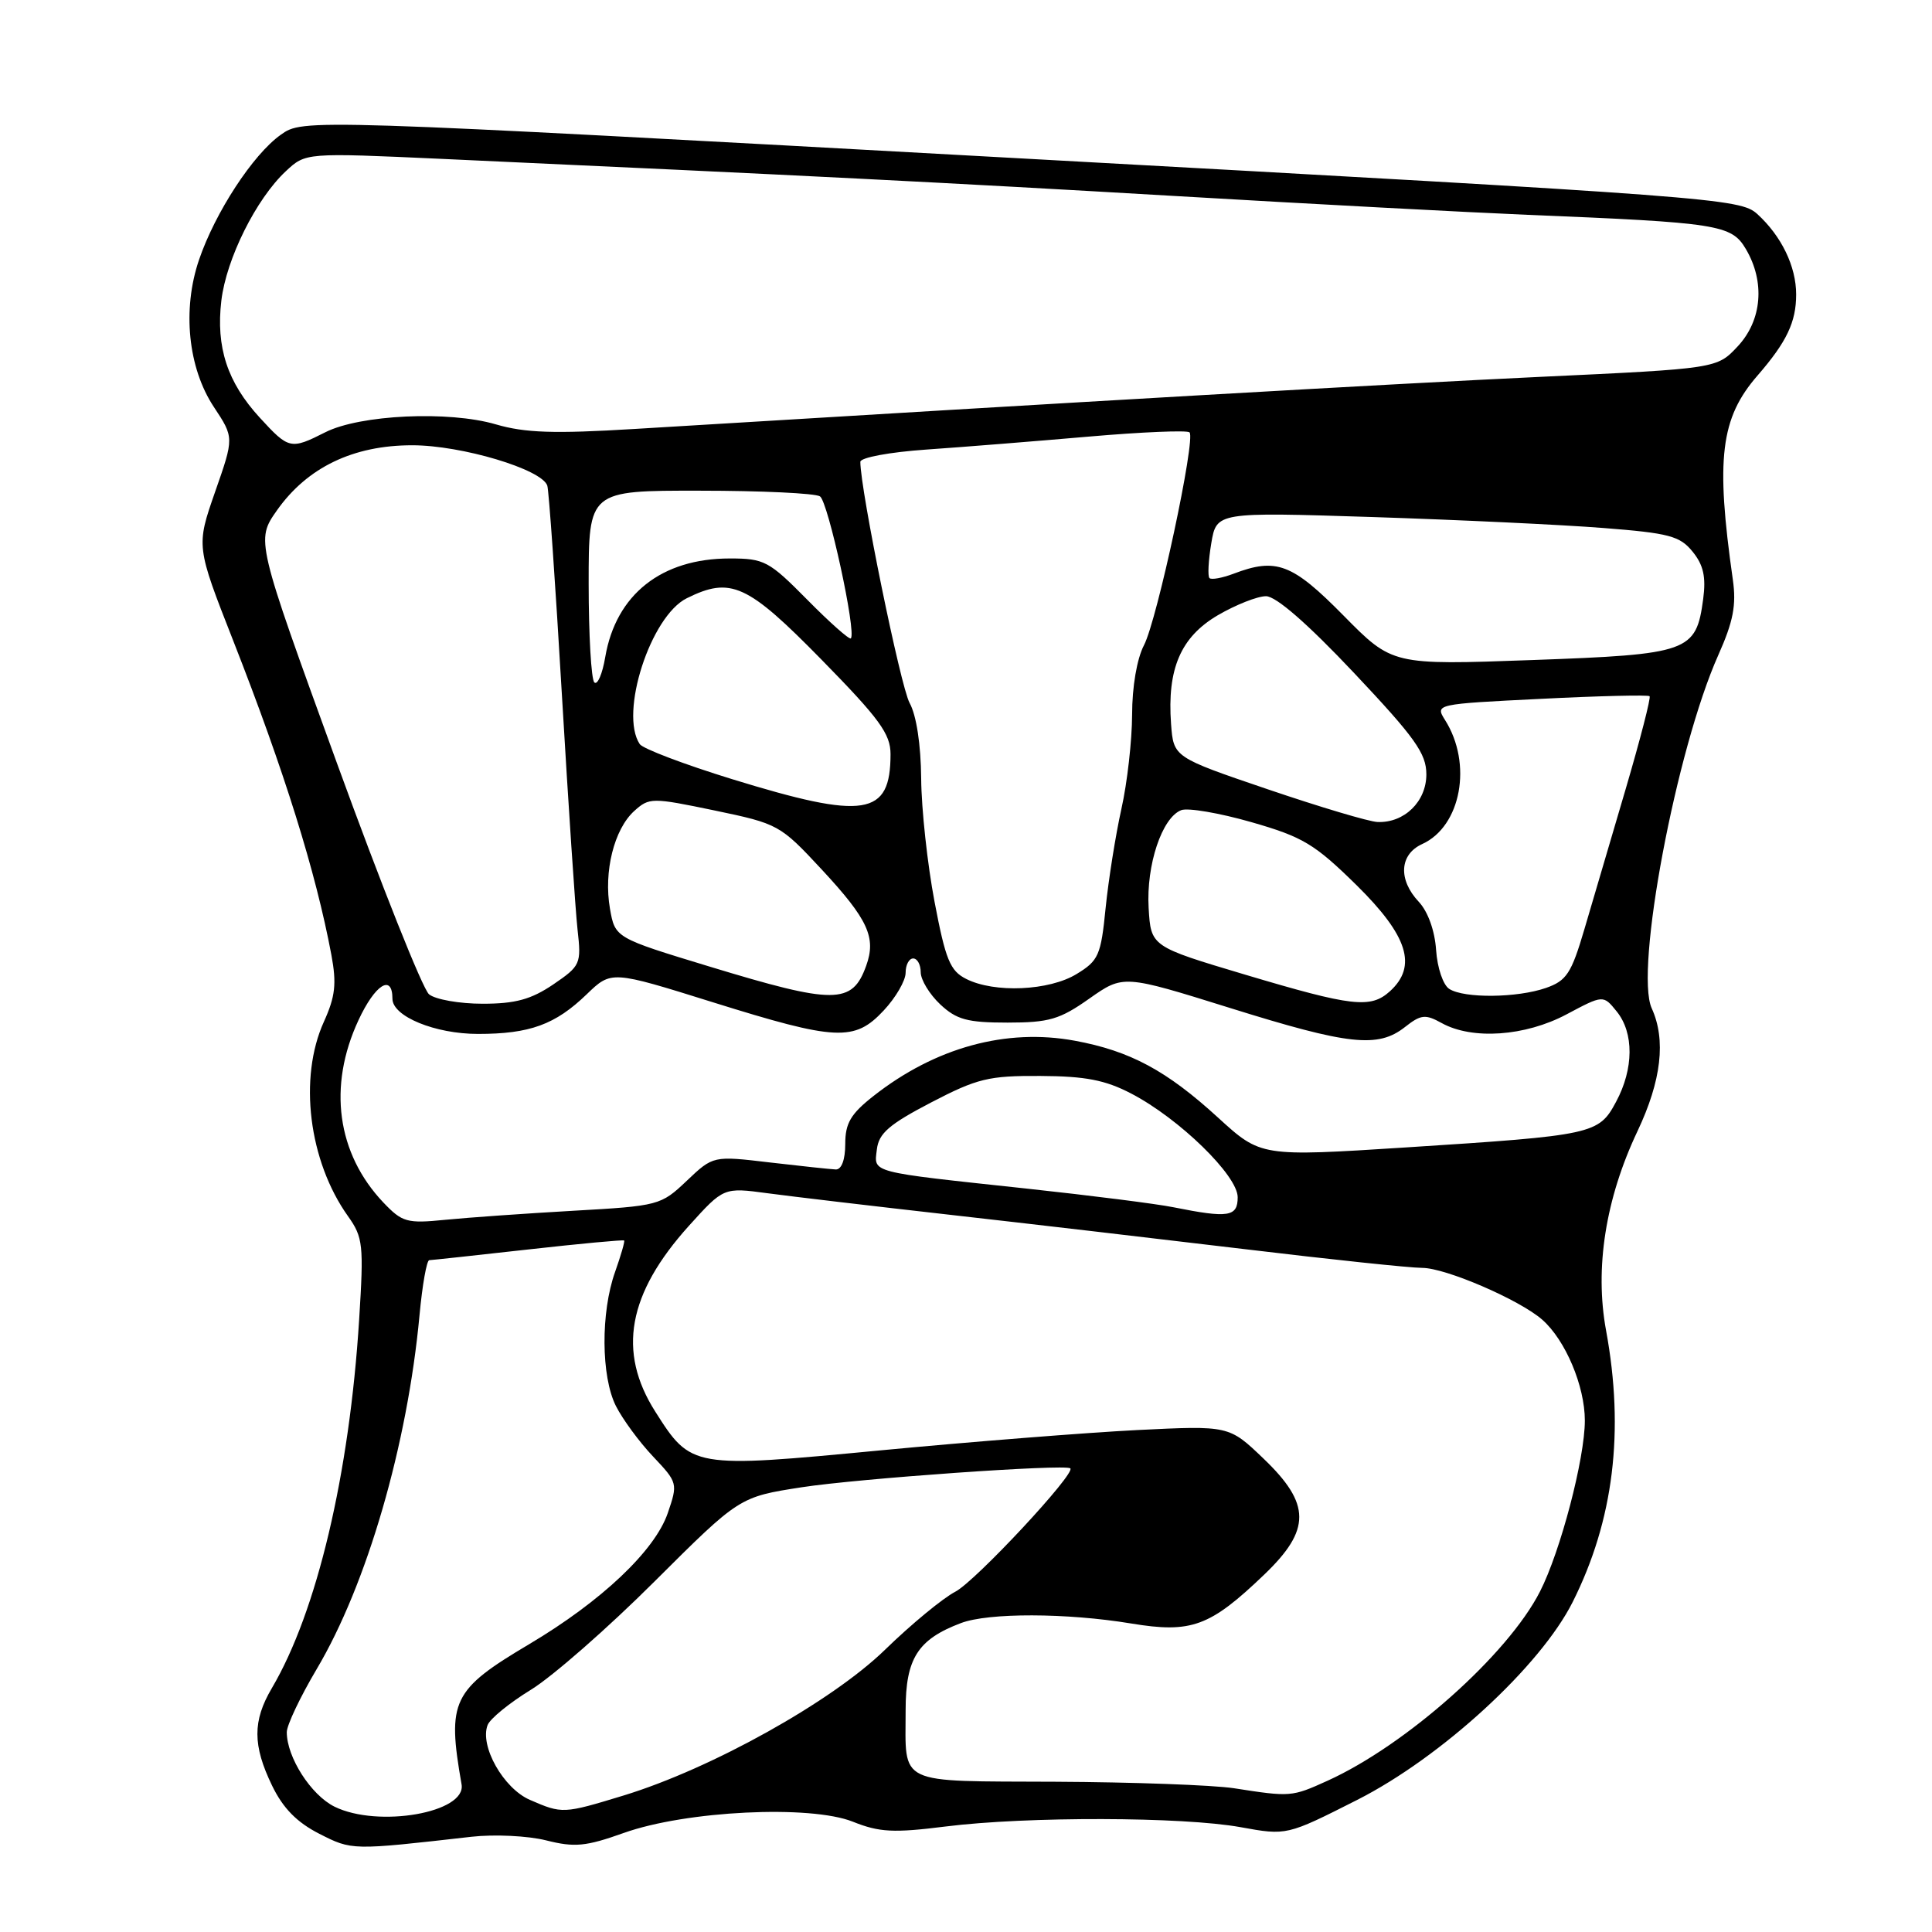 <?xml version="1.0" encoding="UTF-8" standalone="no"?>
<!DOCTYPE svg PUBLIC "-//W3C//DTD SVG 1.1//EN" "http://www.w3.org/Graphics/SVG/1.1/DTD/svg11.dtd" >
<svg xmlns="http://www.w3.org/2000/svg" xmlns:xlink="http://www.w3.org/1999/xlink" version="1.1" viewBox="0 0 256 256">
 <g >
 <path fill="currentColor"
d=" M 62.48 243.38 C 65.50 243.04 69.95 243.25 72.37 243.86 C 76.14 244.81 77.62 244.67 82.64 242.88 C 90.88 239.93 107.37 239.13 113.02 241.39 C 116.52 242.79 118.40 242.89 125.30 242.02 C 136.06 240.67 156.73 240.72 164.38 242.11 C 170.50 243.22 170.50 243.22 179.83 238.50 C 191.00 232.84 204.11 220.80 208.39 212.27 C 213.82 201.45 215.27 189.63 212.81 176.28 C 211.29 168.04 212.74 158.83 216.97 149.90 C 220.15 143.18 220.77 137.79 218.86 133.60 C 216.58 128.60 222.11 99.29 227.68 86.81 C 229.67 82.35 230.09 80.18 229.61 76.81 C 227.32 60.76 227.97 55.40 232.90 49.74 C 236.75 45.30 238.00 42.67 238.00 39.02 C 238.00 35.30 236.06 31.29 232.85 28.36 C 230.58 26.30 227.39 26.06 135.33 20.99 C 40.17 15.74 40.17 15.74 37.20 17.86 C 33.52 20.47 28.51 28.15 26.37 34.43 C 24.13 41.01 24.91 48.75 28.34 53.93 C 31.02 57.98 31.02 57.98 28.50 65.18 C 25.99 72.38 25.99 72.38 30.92 84.94 C 37.68 102.18 41.85 115.54 43.91 126.53 C 44.62 130.35 44.43 132.04 42.92 135.38 C 39.54 142.82 40.90 153.84 46.11 161.15 C 48.11 163.96 48.21 164.94 47.59 174.84 C 46.30 195.38 41.99 213.57 36.02 223.69 C 33.46 228.03 33.47 231.27 36.05 236.60 C 37.50 239.60 39.34 241.47 42.30 242.98 C 46.65 245.19 46.56 245.19 62.48 243.38 Z  M 44.32 239.39 C 41.21 237.85 38.00 232.85 38.00 229.52 C 38.00 228.60 39.78 224.85 41.96 221.17 C 48.62 209.95 53.99 191.48 55.59 174.25 C 55.96 170.26 56.54 166.99 56.88 166.98 C 57.22 166.97 63.12 166.33 70.00 165.56 C 76.87 164.79 82.59 164.26 82.70 164.37 C 82.82 164.48 82.27 166.36 81.50 168.54 C 79.59 173.90 79.64 182.38 81.61 186.30 C 82.50 188.06 84.71 191.07 86.54 193.00 C 89.80 196.45 89.83 196.56 88.48 200.50 C 86.77 205.48 79.70 212.17 70.14 217.85 C 59.90 223.93 59.22 225.35 61.16 236.44 C 61.82 240.19 50.10 242.24 44.32 239.39 Z  M 70.21 238.49 C 66.71 236.97 63.54 231.36 64.61 228.58 C 64.93 227.74 67.51 225.64 70.35 223.90 C 73.18 222.17 80.56 215.71 86.73 209.55 C 97.97 198.35 97.97 198.35 106.23 197.07 C 113.75 195.91 141.06 193.98 141.82 194.56 C 142.62 195.17 129.30 209.48 126.60 210.90 C 124.91 211.78 120.72 215.24 117.28 218.59 C 110.24 225.45 94.28 234.35 82.64 237.91 C 74.63 240.35 74.51 240.36 70.21 238.49 Z  M 163.50 236.95 C 160.75 236.53 150.11 236.14 139.86 236.09 C 118.60 235.99 120.00 236.66 120.00 226.59 C 120.00 219.76 121.61 217.23 127.32 215.07 C 130.97 213.68 141.33 213.71 149.88 215.12 C 157.87 216.44 160.32 215.54 167.52 208.64 C 173.73 202.69 173.71 199.29 167.42 193.27 C 162.85 188.89 162.85 188.89 150.67 189.49 C 143.98 189.83 128.68 191.04 116.68 192.18 C 91.74 194.56 91.58 194.54 86.83 187.05 C 81.78 179.11 83.17 171.42 91.30 162.41 C 95.89 157.33 95.89 157.33 101.70 158.11 C 104.89 158.54 115.83 159.83 126.00 160.98 C 136.18 162.13 153.74 164.18 165.03 165.53 C 176.32 166.89 186.86 168.00 188.44 168.00 C 191.55 168.00 201.36 172.23 204.36 174.87 C 207.43 177.57 210.00 183.66 210.00 188.23 C 210.00 193.26 206.77 205.58 204.05 210.90 C 199.79 219.25 186.33 231.23 175.90 235.96 C 171.16 238.11 171.00 238.12 163.50 236.95 Z  M 50.80 159.34 C 44.64 152.85 43.42 143.94 47.50 135.18 C 49.70 130.44 52.00 128.99 52.00 132.34 C 52.00 134.68 57.65 137.00 63.34 137.00 C 70.20 137.00 73.58 135.77 77.75 131.74 C 81.01 128.60 81.01 128.60 94.44 132.80 C 110.83 137.92 113.23 138.04 117.10 133.89 C 118.69 132.19 120.00 129.94 120.00 128.89 C 120.00 127.85 120.45 127.00 121.00 127.00 C 121.55 127.00 122.00 127.82 122.00 128.83 C 122.00 129.83 123.16 131.74 124.58 133.08 C 126.75 135.11 128.17 135.50 133.50 135.50 C 139.01 135.50 140.43 135.08 144.34 132.32 C 148.85 129.15 148.85 129.15 163.01 133.57 C 178.71 138.48 182.58 138.90 186.15 136.10 C 188.28 134.42 188.86 134.36 191.03 135.56 C 195.09 137.81 202.10 137.32 207.57 134.41 C 212.44 131.82 212.44 131.82 214.22 134.02 C 216.52 136.86 216.49 141.62 214.14 145.99 C 211.84 150.30 211.16 150.44 186.29 152.04 C 167.07 153.27 167.07 153.27 161.40 148.09 C 154.58 141.85 149.74 139.25 142.41 137.90 C 133.32 136.22 123.92 138.80 115.75 145.22 C 112.72 147.60 112.00 148.83 112.00 151.58 C 112.00 153.67 111.51 154.98 110.75 154.96 C 110.06 154.93 106.12 154.51 102.00 154.03 C 94.50 153.14 94.50 153.14 91.00 156.46 C 87.57 159.72 87.28 159.79 76.00 160.43 C 69.67 160.79 62.02 161.33 59.00 161.63 C 53.92 162.14 53.30 161.96 50.80 159.34 Z  M 155.50 159.97 C 153.30 159.52 144.53 158.41 136.00 157.49 C 114.98 155.23 115.81 155.45 116.19 152.30 C 116.44 150.17 117.82 148.98 123.36 146.09 C 129.51 142.89 131.01 142.53 137.86 142.57 C 143.82 142.60 146.46 143.11 149.89 144.90 C 156.25 148.21 164.00 155.76 164.00 158.64 C 164.00 161.24 162.78 161.43 155.50 159.97 Z  M 56.85 131.75 C 56.01 131.06 50.51 117.25 44.62 101.05 C 33.91 71.59 33.91 71.59 36.70 67.62 C 40.72 61.93 46.80 59.00 54.62 59.00 C 61.17 59.00 71.80 62.18 72.52 64.35 C 72.73 64.98 73.60 77.42 74.45 92.00 C 75.31 106.58 76.24 120.61 76.53 123.20 C 77.04 127.73 76.92 127.98 73.30 130.45 C 70.37 132.43 68.29 133.00 63.96 133.00 C 60.89 133.00 57.69 132.44 56.85 131.75 Z  M 165.00 129.15 C 152.50 125.42 152.50 125.42 152.20 120.30 C 151.87 114.62 153.97 108.33 156.52 107.35 C 157.41 107.01 161.60 107.73 165.82 108.94 C 172.65 110.90 174.19 111.83 179.75 117.29 C 186.56 124.00 187.83 128.03 184.17 131.35 C 181.61 133.66 179.21 133.39 165.00 129.15 Z  M 94.00 128.07 C 81.50 124.27 81.50 124.27 80.82 120.39 C 79.97 115.50 81.37 109.88 84.04 107.46 C 86.03 105.67 86.36 105.66 94.68 107.39 C 103.12 109.15 103.37 109.28 108.89 115.22 C 115.03 121.83 116.13 124.23 114.77 127.98 C 112.92 133.11 110.59 133.12 94.00 128.07 Z  M 192.04 131.04 C 191.22 130.53 190.45 128.24 190.29 125.88 C 190.12 123.33 189.21 120.79 188.00 119.50 C 185.24 116.56 185.43 113.22 188.45 111.84 C 193.61 109.49 195.14 101.19 191.47 95.40 C 190.15 93.30 190.23 93.29 204.19 92.60 C 211.91 92.21 218.39 92.06 218.58 92.25 C 218.77 92.44 217.34 97.98 215.41 104.55 C 213.47 111.12 211.00 119.50 209.93 123.16 C 208.21 128.99 207.58 129.95 204.84 130.91 C 201.03 132.23 194.04 132.31 192.04 131.04 Z  M 128.02 129.71 C 125.89 128.64 125.29 127.17 123.83 119.48 C 122.89 114.54 122.09 107.19 122.06 103.15 C 122.02 98.66 121.43 94.78 120.53 93.15 C 119.33 90.99 114.00 64.91 114.00 61.20 C 114.00 60.63 117.86 59.91 122.75 59.57 C 127.56 59.24 137.25 58.46 144.29 57.85 C 151.32 57.24 157.32 56.99 157.62 57.29 C 158.47 58.14 153.33 82.16 151.58 85.50 C 150.65 87.28 150.01 91.01 150.01 94.69 C 150.00 98.09 149.37 103.72 148.59 107.19 C 147.82 110.66 146.88 116.57 146.50 120.32 C 145.88 126.58 145.57 127.29 142.66 129.06 C 139.02 131.29 131.76 131.61 128.02 129.71 Z  M 168.00 104.59 C 155.50 100.34 155.50 100.34 155.17 95.92 C 154.64 88.62 156.45 84.41 161.37 81.52 C 163.74 80.14 166.61 79.00 167.75 79.00 C 169.08 79.00 173.25 82.63 179.41 89.16 C 187.51 97.75 189.00 99.84 189.00 102.61 C 189.00 106.21 186.08 109.06 182.53 108.92 C 181.41 108.88 174.88 106.93 168.00 104.59 Z  M 97.00 103.24 C 90.67 101.29 85.17 99.20 84.77 98.60 C 82.04 94.52 86.20 81.65 91.00 79.27 C 96.83 76.38 99.02 77.38 108.82 87.37 C 116.53 95.23 118.00 97.24 118.00 99.93 C 118.00 108.14 114.62 108.67 97.00 103.24 Z  M 78.75 90.42 C 78.34 90.00 78.00 84.12 78.00 77.33 C 78.00 65.00 78.00 65.00 92.75 65.02 C 100.86 65.02 108.02 65.36 108.65 65.77 C 109.73 66.46 113.51 83.82 112.74 84.59 C 112.55 84.79 109.95 82.49 106.98 79.48 C 101.89 74.33 101.28 74.00 96.69 74.00 C 87.65 74.00 81.62 78.77 80.20 87.05 C 79.82 89.32 79.16 90.83 78.75 90.42 Z  M 178.03 81.57 C 171.22 74.66 169.12 73.86 163.43 76.03 C 161.94 76.59 160.52 76.85 160.26 76.60 C 160.01 76.34 160.12 74.27 160.50 71.99 C 161.20 67.85 161.20 67.85 181.85 68.51 C 193.21 68.88 206.97 69.53 212.43 69.96 C 221.17 70.64 222.60 71.02 224.28 73.10 C 225.72 74.87 226.07 76.45 225.68 79.38 C 224.74 86.38 223.82 86.71 203.00 87.46 C 184.50 88.13 184.50 88.13 178.03 81.57 Z  M 34.41 55.33 C 30.12 50.65 28.60 46.01 29.33 39.83 C 29.99 34.29 33.94 26.36 37.87 22.69 C 40.50 20.23 40.50 20.23 58.50 21.05 C 106.70 23.25 125.06 24.18 155.50 25.96 C 173.65 27.03 194.80 28.15 202.50 28.47 C 227.69 29.50 229.43 29.77 231.33 32.99 C 233.91 37.35 233.48 42.45 230.25 45.90 C 227.50 48.84 227.50 48.84 204.00 49.94 C 184.05 50.88 144.78 53.14 84.05 56.84 C 73.40 57.49 69.57 57.36 65.70 56.23 C 59.47 54.40 47.69 54.95 43.10 57.28 C 38.51 59.60 38.27 59.54 34.41 55.33 Z "/>
</g>
</svg>